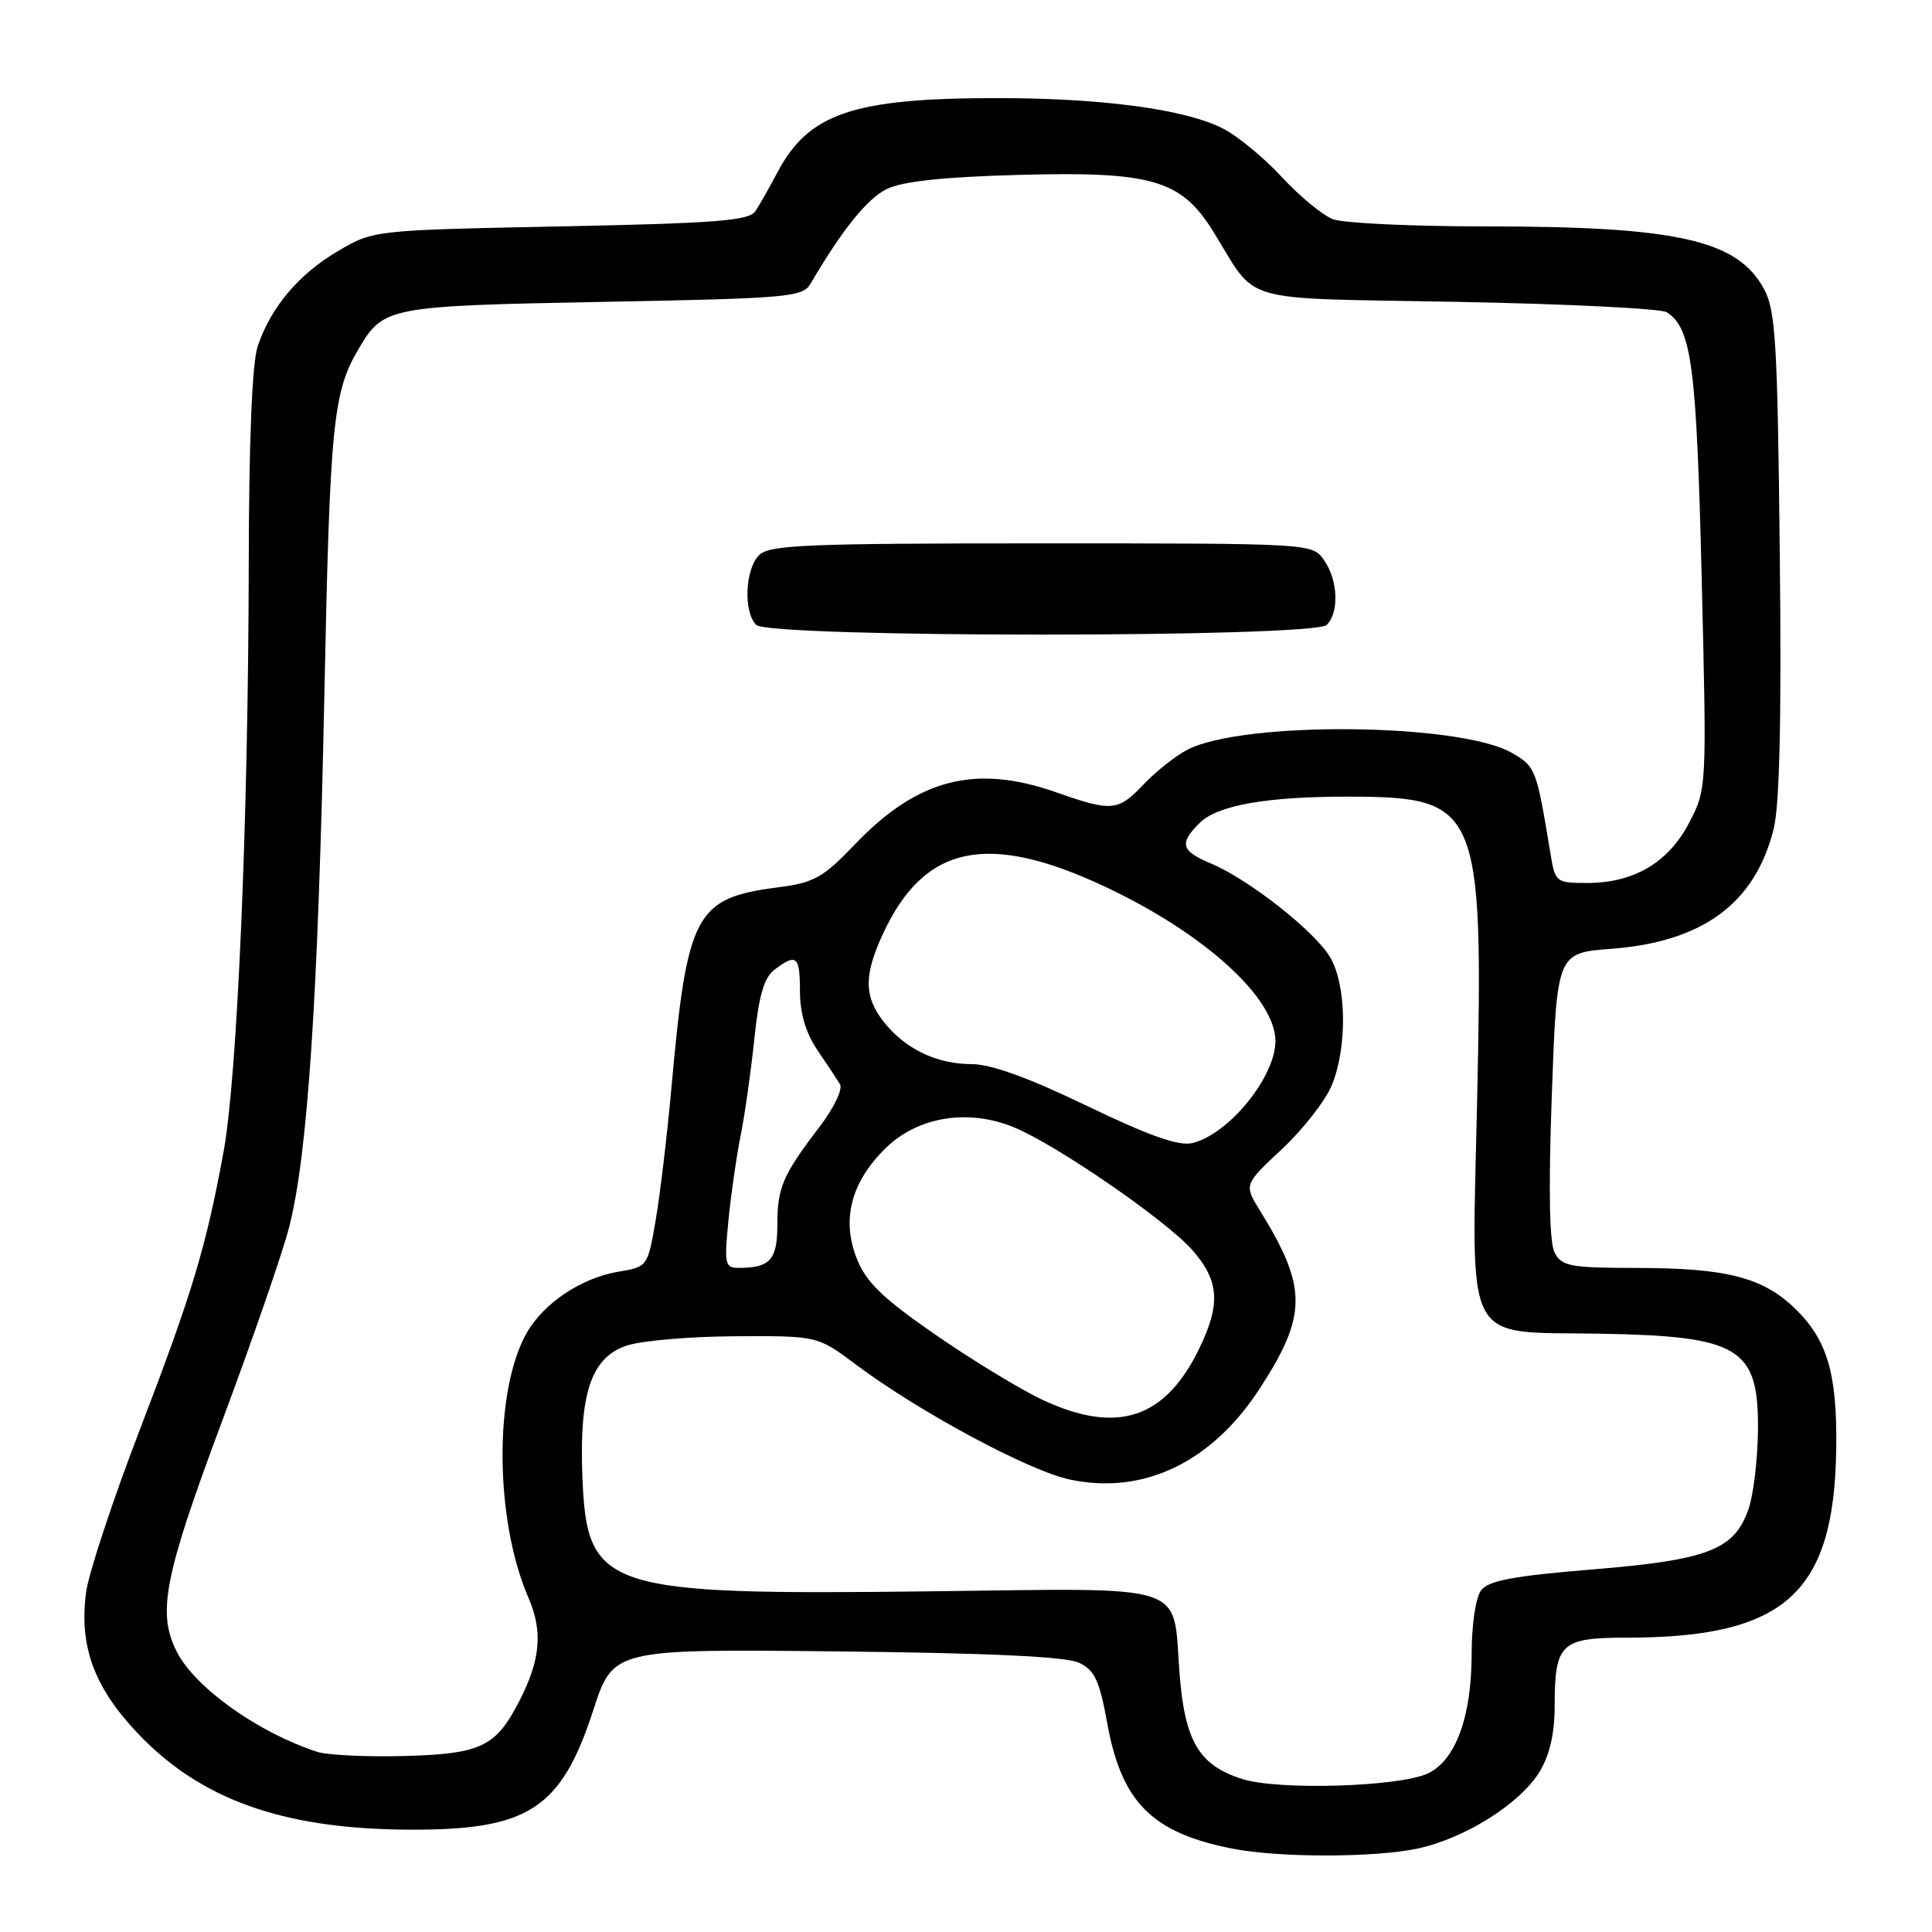 <?xml version="1.0" encoding="UTF-8" standalone="no"?>
<!DOCTYPE svg PUBLIC "-//W3C//DTD SVG 1.1//EN" "http://www.w3.org/Graphics/SVG/1.1/DTD/svg11.dtd" >
<svg xmlns="http://www.w3.org/2000/svg" xmlns:xlink="http://www.w3.org/1999/xlink" version="1.1" viewBox="0 0 256 256">
 <g >
 <path fill="currentColor"
d=" M 187.85 244.94 C 194.13 243.59 201.42 239.00 204.00 234.77 C 205.33 232.59 205.99 229.73 206.00 226.18 C 206.00 217.75 206.78 217.00 215.49 217.00 C 236.52 217.00 243.04 211.14 243.31 192.00 C 243.45 181.95 242.12 177.46 237.73 173.27 C 233.51 169.24 228.64 168.01 216.79 168.01 C 208.12 168.00 206.96 167.79 206.01 166.02 C 205.30 164.68 205.17 157.82 205.62 145.15 C 206.30 126.27 206.30 126.27 213.52 125.72 C 225.63 124.80 232.54 119.71 235.01 109.88 C 235.81 106.70 236.07 95.34 235.83 73.38 C 235.53 45.24 235.28 41.12 233.73 38.27 C 230.20 31.79 222.22 30.00 196.88 30.00 C 187.12 30.00 178.01 29.57 176.63 29.05 C 175.26 28.53 172.21 26.01 169.86 23.47 C 167.51 20.92 163.99 18.02 162.04 17.03 C 157.03 14.47 146.07 13.00 132.11 13.00 C 113.08 13.00 107.16 15.00 103.01 22.84 C 101.95 24.86 100.63 27.18 100.08 28.00 C 99.25 29.24 94.82 29.59 74.29 30.00 C 49.50 30.50 49.50 30.50 44.78 33.27 C 39.57 36.34 35.87 40.72 34.14 45.90 C 33.41 48.07 32.98 58.53 32.96 74.90 C 32.90 108.72 31.45 142.58 29.64 152.52 C 27.32 165.21 25.47 171.36 18.52 189.46 C 14.94 198.78 11.74 208.47 11.41 210.98 C 10.46 218.10 12.45 223.54 18.21 229.63 C 26.54 238.44 37.42 242.33 54.00 242.44 C 69.99 242.54 74.33 239.76 78.60 226.64 C 81.25 218.50 81.25 218.50 110.87 218.82 C 131.11 219.03 141.29 219.51 142.99 220.33 C 145.05 221.31 145.69 222.68 146.71 228.31 C 148.61 238.81 152.63 242.85 163.27 244.95 C 169.45 246.17 182.15 246.16 187.85 244.94 Z  M 164.61 235.73 C 158.86 233.91 156.98 230.72 156.29 221.67 C 155.38 209.59 157.98 210.44 123.25 210.86 C 79.91 211.37 77.77 210.67 77.17 195.67 C 76.74 184.65 78.33 179.90 83.00 178.31 C 84.93 177.65 91.41 177.09 97.41 177.06 C 108.32 177.00 108.32 177.00 113.41 180.81 C 121.76 187.06 136.28 194.87 141.73 196.04 C 151.52 198.13 160.60 193.77 166.97 183.92 C 173.23 174.24 173.23 170.58 166.97 160.44 C 164.82 156.97 164.82 156.97 169.89 152.24 C 172.67 149.63 175.64 145.83 176.48 143.78 C 178.54 138.74 178.43 130.54 176.25 126.84 C 174.22 123.40 165.46 116.51 160.44 114.41 C 156.50 112.76 156.22 111.78 158.93 109.07 C 161.32 106.68 167.95 105.52 179.00 105.56 C 195.98 105.62 196.57 107.03 195.73 145.70 C 195.00 178.90 193.71 176.41 211.92 176.72 C 230.48 177.03 233.03 178.57 232.94 189.40 C 232.91 193.31 232.35 198.05 231.69 199.95 C 229.82 205.36 226.36 206.70 211.00 207.96 C 200.52 208.82 197.22 209.44 196.25 210.73 C 195.54 211.67 195.00 215.29 195.00 219.17 C 195.00 227.47 192.87 233.27 189.20 234.99 C 185.39 236.77 169.38 237.25 164.61 235.73 Z  M 42.00 232.12 C 34.19 229.56 25.92 223.68 23.46 218.93 C 20.79 213.75 21.71 208.99 29.41 188.36 C 33.49 177.44 37.51 165.80 38.34 162.50 C 40.78 152.86 42.15 132.08 42.97 92.50 C 43.72 55.93 44.11 52.01 47.53 46.21 C 50.82 40.65 51.37 40.54 79.89 40.00 C 104.42 39.54 106.36 39.37 107.39 37.61 C 111.60 30.42 114.91 26.32 117.50 25.05 C 119.57 24.03 124.95 23.45 134.81 23.18 C 152.58 22.68 156.48 23.80 160.72 30.61 C 166.81 40.41 163.44 39.44 193.16 40.00 C 207.65 40.27 220.11 40.89 220.85 41.37 C 224.15 43.50 224.80 48.46 225.48 76.50 C 226.16 104.50 226.16 104.50 223.83 109.00 C 221.10 114.28 216.50 117.00 210.30 117.00 C 206.21 117.00 206.07 116.89 205.47 113.25 C 203.59 101.85 203.50 101.61 200.37 99.78 C 193.53 95.79 164.68 95.50 157.30 99.36 C 155.76 100.16 153.18 102.21 151.56 103.91 C 148.14 107.51 147.34 107.58 140.00 105.00 C 129.25 101.22 121.61 103.18 113.29 111.87 C 109.02 116.33 107.90 116.96 103.00 117.59 C 92.14 119.00 91.05 121.05 88.98 144.00 C 88.41 150.32 87.47 158.28 86.88 161.68 C 85.82 167.83 85.81 167.86 81.93 168.51 C 77.07 169.33 72.14 172.60 69.86 176.50 C 65.44 184.09 65.51 201.29 70.01 211.68 C 71.97 216.19 71.62 219.98 68.76 225.50 C 65.67 231.46 63.73 232.39 53.69 232.68 C 48.64 232.82 43.38 232.57 42.00 232.12 Z  M 175.80 82.80 C 177.47 81.13 177.30 76.87 175.44 74.22 C 173.89 72.00 173.89 72.00 138.01 72.00 C 106.74 72.00 101.94 72.20 100.57 73.57 C 98.72 75.43 98.49 81.09 100.20 82.80 C 101.92 84.52 174.08 84.52 175.80 82.80 Z  M 138.19 185.51 C 135.28 184.15 128.89 180.27 124.00 176.89 C 116.96 172.02 114.79 169.93 113.54 166.80 C 111.46 161.60 112.78 156.57 117.42 152.07 C 121.71 147.92 128.38 146.88 134.44 149.41 C 140.15 151.80 154.55 161.73 158.01 165.66 C 161.55 169.70 161.77 172.78 158.92 178.66 C 154.40 188.00 148.05 190.10 138.19 185.51 Z  M 96.52 161.75 C 96.85 158.31 97.58 153.25 98.13 150.50 C 98.69 147.75 99.50 141.99 99.95 137.70 C 100.55 131.90 101.24 129.53 102.63 128.48 C 105.54 126.28 106.00 126.68 106.00 131.36 C 106.00 134.25 106.77 136.86 108.29 139.11 C 109.55 140.97 110.91 143.02 111.30 143.66 C 111.70 144.31 110.51 146.80 108.61 149.29 C 103.70 155.72 103.00 157.35 103.00 162.33 C 103.00 166.94 102.04 168.00 97.87 168.00 C 96.06 168.00 95.95 167.51 96.52 161.75 Z  M 144.02 146.53 C 136.26 142.79 131.31 141.00 128.72 141.00 C 124.11 141.00 119.91 138.97 117.09 135.39 C 114.45 132.03 114.45 129.14 117.09 123.54 C 122.56 111.89 130.98 110.19 146.61 117.58 C 159.66 123.75 169.00 132.25 169.00 137.95 C 169.00 142.70 162.81 150.30 158.00 151.46 C 156.19 151.89 152.35 150.54 144.02 146.53 Z "/>
</g>
</svg>